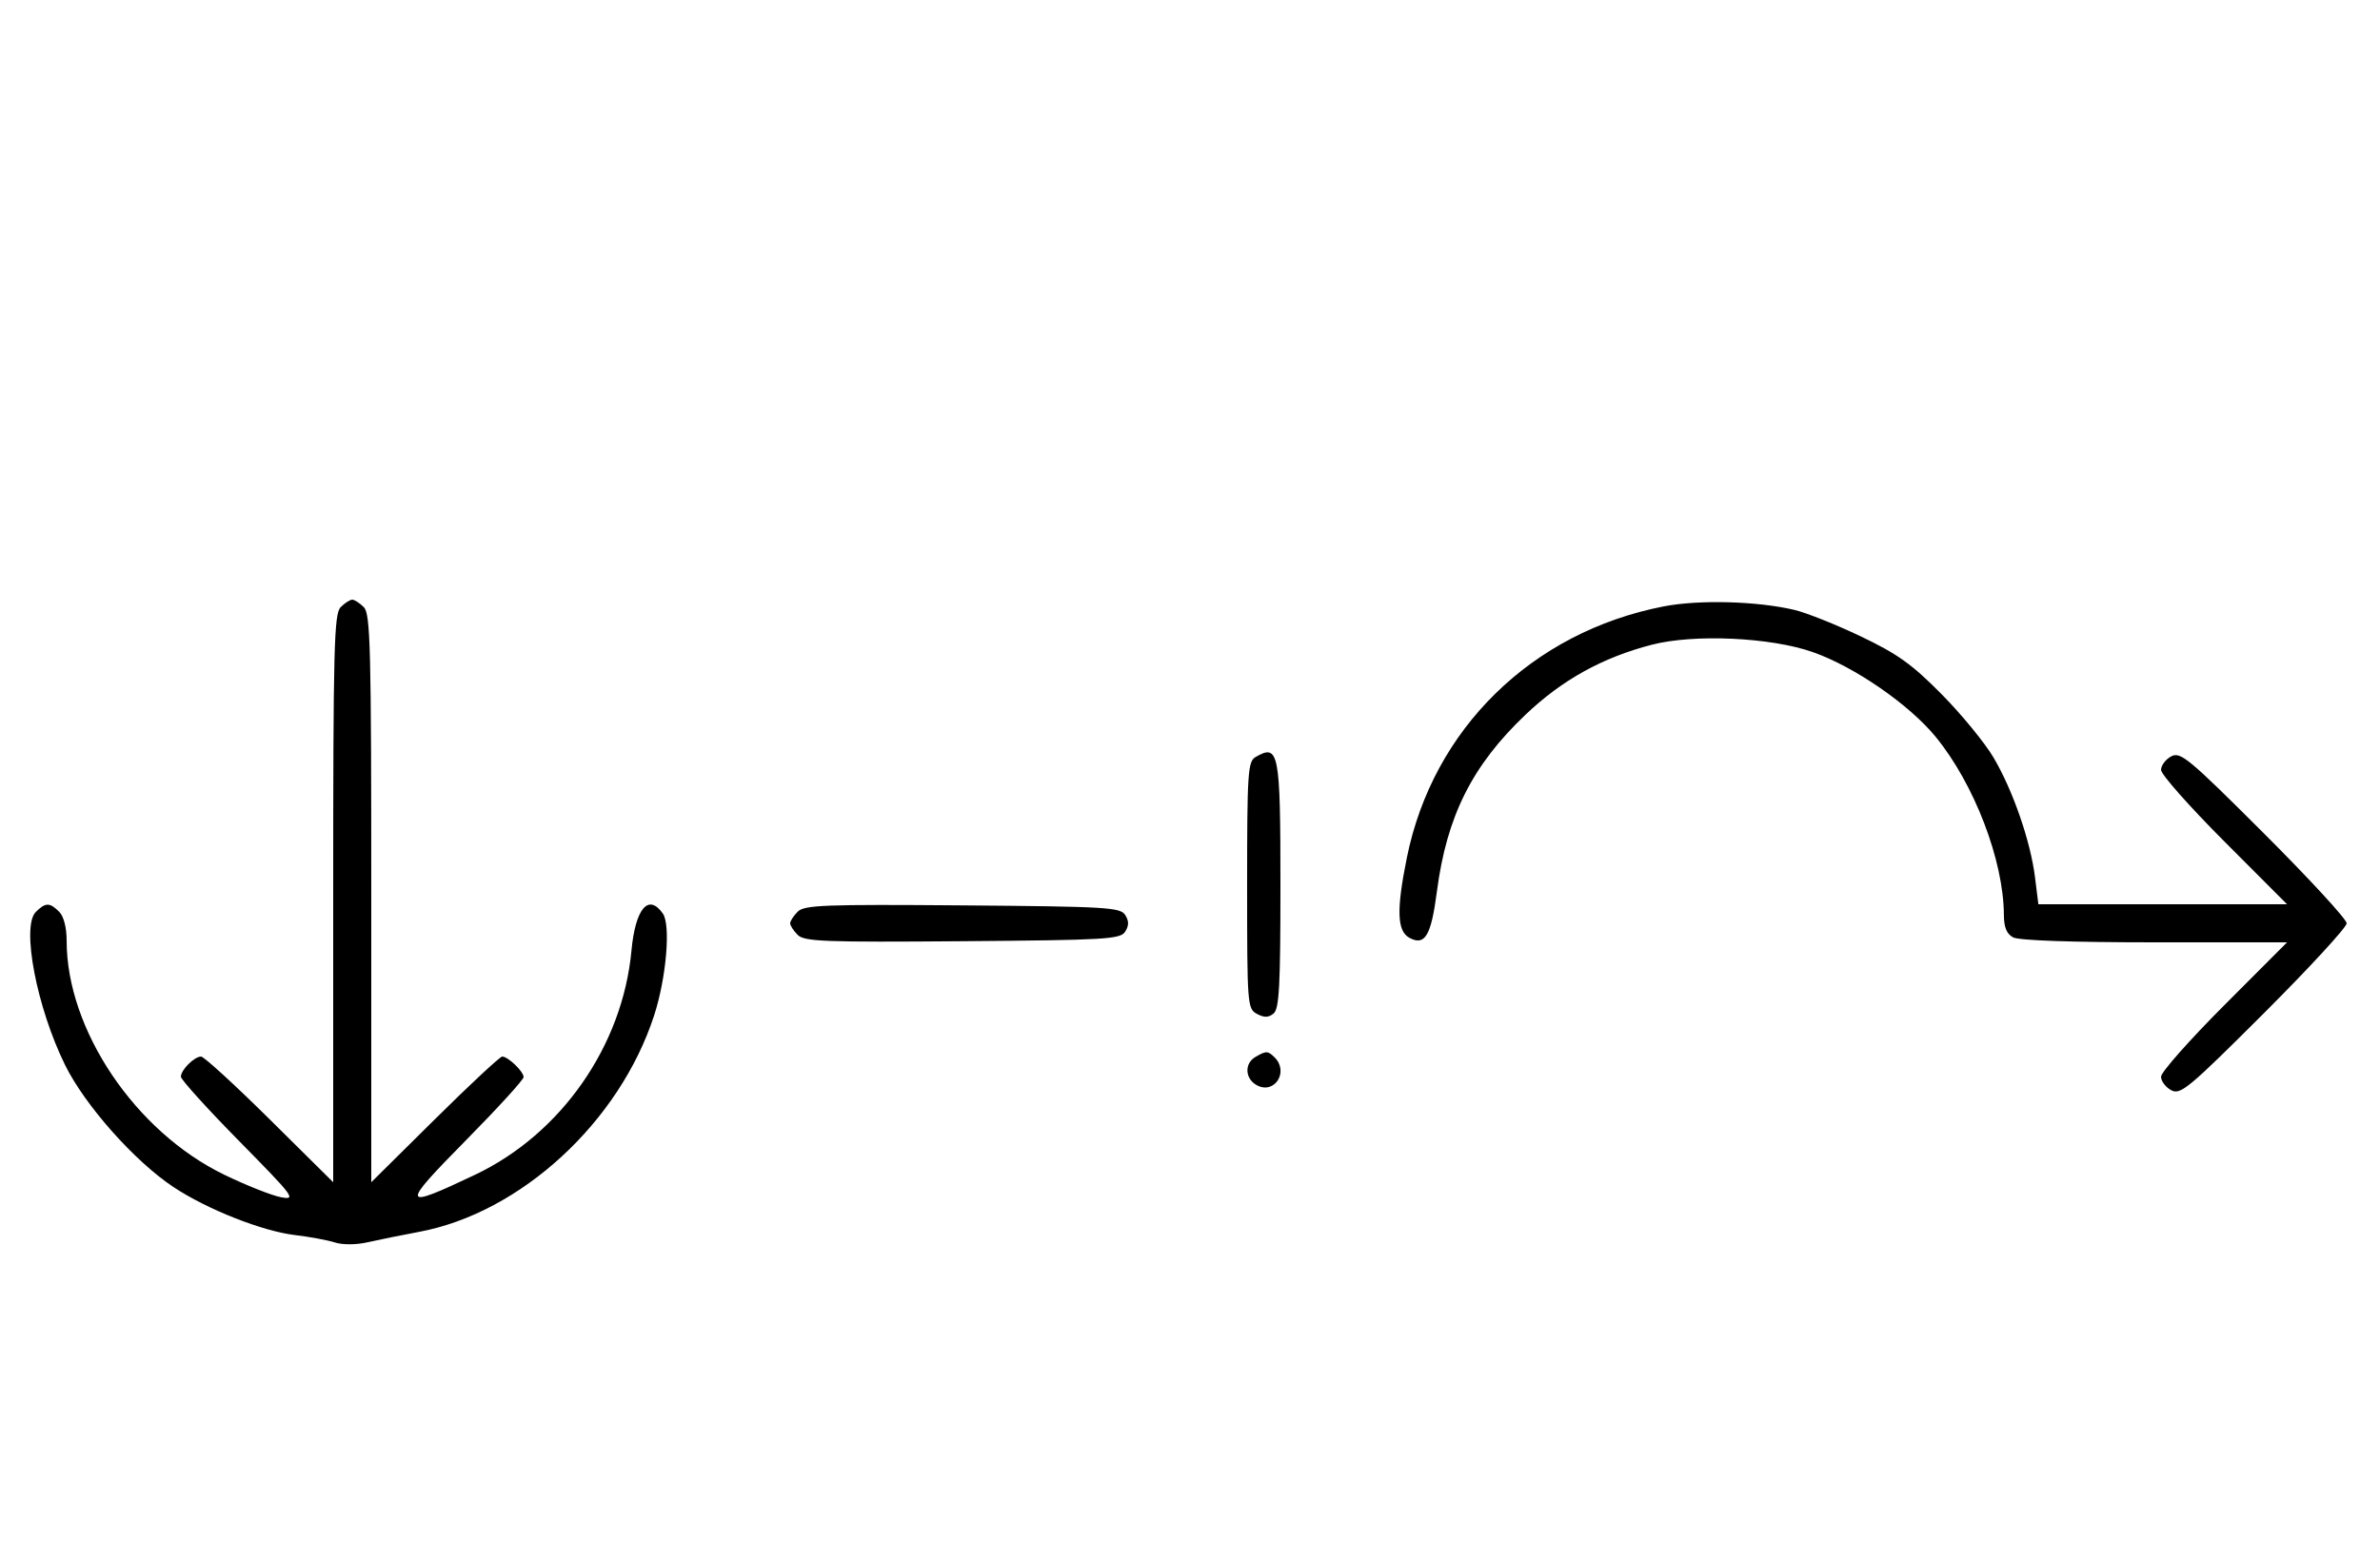 <svg xmlns="http://www.w3.org/2000/svg" width="500" height="324" viewBox="0 0 500 324" version="1.1">
	<path d="M 71.571 127.571 C 70.178 128.965, 70 135.897, 70 188.774 L 70 248.405 56.667 235.202 C 49.334 227.941, 42.841 222, 42.239 222 C 40.825 222, 38 224.820, 38 226.232 C 38 226.831, 43.512 232.922, 50.250 239.767 C 61.854 251.556, 62.316 252.178, 59 251.551 C 57.075 251.188, 51.725 249.062, 47.111 246.828 C 28.417 237.775, 14 216.374, 14 197.677 C 14 194.888, 13.395 192.538, 12.429 191.571 C 10.444 189.587, 9.546 189.597, 7.515 191.627 C 4.455 194.687, 7.723 211.724, 13.687 223.806 C 17.869 232.277, 28.286 244.004, 36.433 249.412 C 43.520 254.116, 55.137 258.705, 62 259.513 C 65.025 259.869, 68.773 260.563, 70.328 261.055 C 72.027 261.593, 74.822 261.572, 77.328 261.002 C 79.623 260.480, 84.425 259.509, 88 258.843 C 109.400 254.859, 130.160 235.746, 137.429 213.336 C 139.985 205.455, 140.934 194.351, 139.257 191.956 C 136.237 187.645, 133.483 190.892, 132.661 199.734 C 130.802 219.744, 117.909 238.232, 99.820 246.829 C 84.237 254.235, 84.054 253.608, 97.750 239.732 C 104.488 232.906, 110 226.869, 110 226.316 C 110 225.141, 106.728 222, 105.504 222 C 105.043 222, 98.666 227.941, 91.333 235.202 L 78 248.405 78 188.774 C 78 135.897, 77.822 128.965, 76.429 127.571 C 75.564 126.707, 74.471 126, 74 126 C 73.529 126, 72.436 126.707, 71.571 127.571 M 349.500 127.418 C 321.833 132.800, 301.036 153.154, 295.560 180.208 C 293.339 191.182, 293.487 195.655, 296.117 197.062 C 299.365 198.801, 300.656 196.613, 301.871 187.308 C 303.940 171.469, 309.277 160.826, 320.500 150.155 C 328.190 142.844, 336.665 138.148, 347 135.472 C 355.896 133.168, 371.992 133.905, 380.858 137.022 C 389.597 140.094, 401.093 148.027, 406.660 154.828 C 414.771 164.737, 420.929 180.812, 420.983 192.215 C 420.995 194.852, 421.561 196.230, 422.934 196.965 C 424.135 197.607, 435.418 198, 452.670 198 L 480.472 198 467.236 211.263 C 459.956 218.558, 454 225.292, 454 226.228 C 454 227.164, 454.960 228.443, 456.133 229.071 C 458.084 230.115, 459.752 228.729, 475.633 212.867 C 485.185 203.327, 493 194.837, 493 194 C 493 193.163, 485.185 184.673, 475.633 175.133 C 459.752 159.271, 458.084 157.885, 456.133 158.929 C 454.960 159.557, 454 160.836, 454 161.772 C 454 162.708, 459.956 169.442, 467.236 176.737 L 480.472 190 454.351 190 L 428.230 190 427.520 184.315 C 426.573 176.730, 422.895 166.111, 418.821 159.191 C 416.994 156.089, 412.085 150.098, 407.911 145.876 C 401.663 139.557, 398.661 137.409, 390.911 133.709 C 385.735 131.238, 379.463 128.736, 376.974 128.150 C 369.104 126.296, 356.935 125.972, 349.500 127.418 M 263.750 159.080 C 262.155 160.009, 262 162.388, 262 186.015 C 262 211.174, 262.060 211.962, 264.064 213.034 C 265.596 213.854, 266.498 213.832, 267.564 212.947 C 268.744 211.968, 269 207.174, 269 186.078 C 269 157.906, 268.671 156.214, 263.750 159.080 M 167.585 191.558 C 166.713 192.430, 166 193.529, 166 194 C 166 194.471, 166.713 195.570, 167.585 196.442 C 168.978 197.835, 173.159 197.995, 202.226 197.763 C 232.452 197.523, 235.377 197.350, 236.386 195.750 C 237.191 194.474, 237.191 193.526, 236.386 192.250 C 235.377 190.650, 232.452 190.477, 202.226 190.237 C 173.159 190.005, 168.978 190.165, 167.585 191.558 M 263.750 222.080 C 261.372 223.465, 261.542 226.685, 264.064 228.034 C 267.753 230.008, 270.819 225.219, 267.800 222.200 C 266.367 220.767, 266.022 220.757, 263.750 222.080 " stroke="none" fill="black" fill-rule="evenodd"/>
</svg>